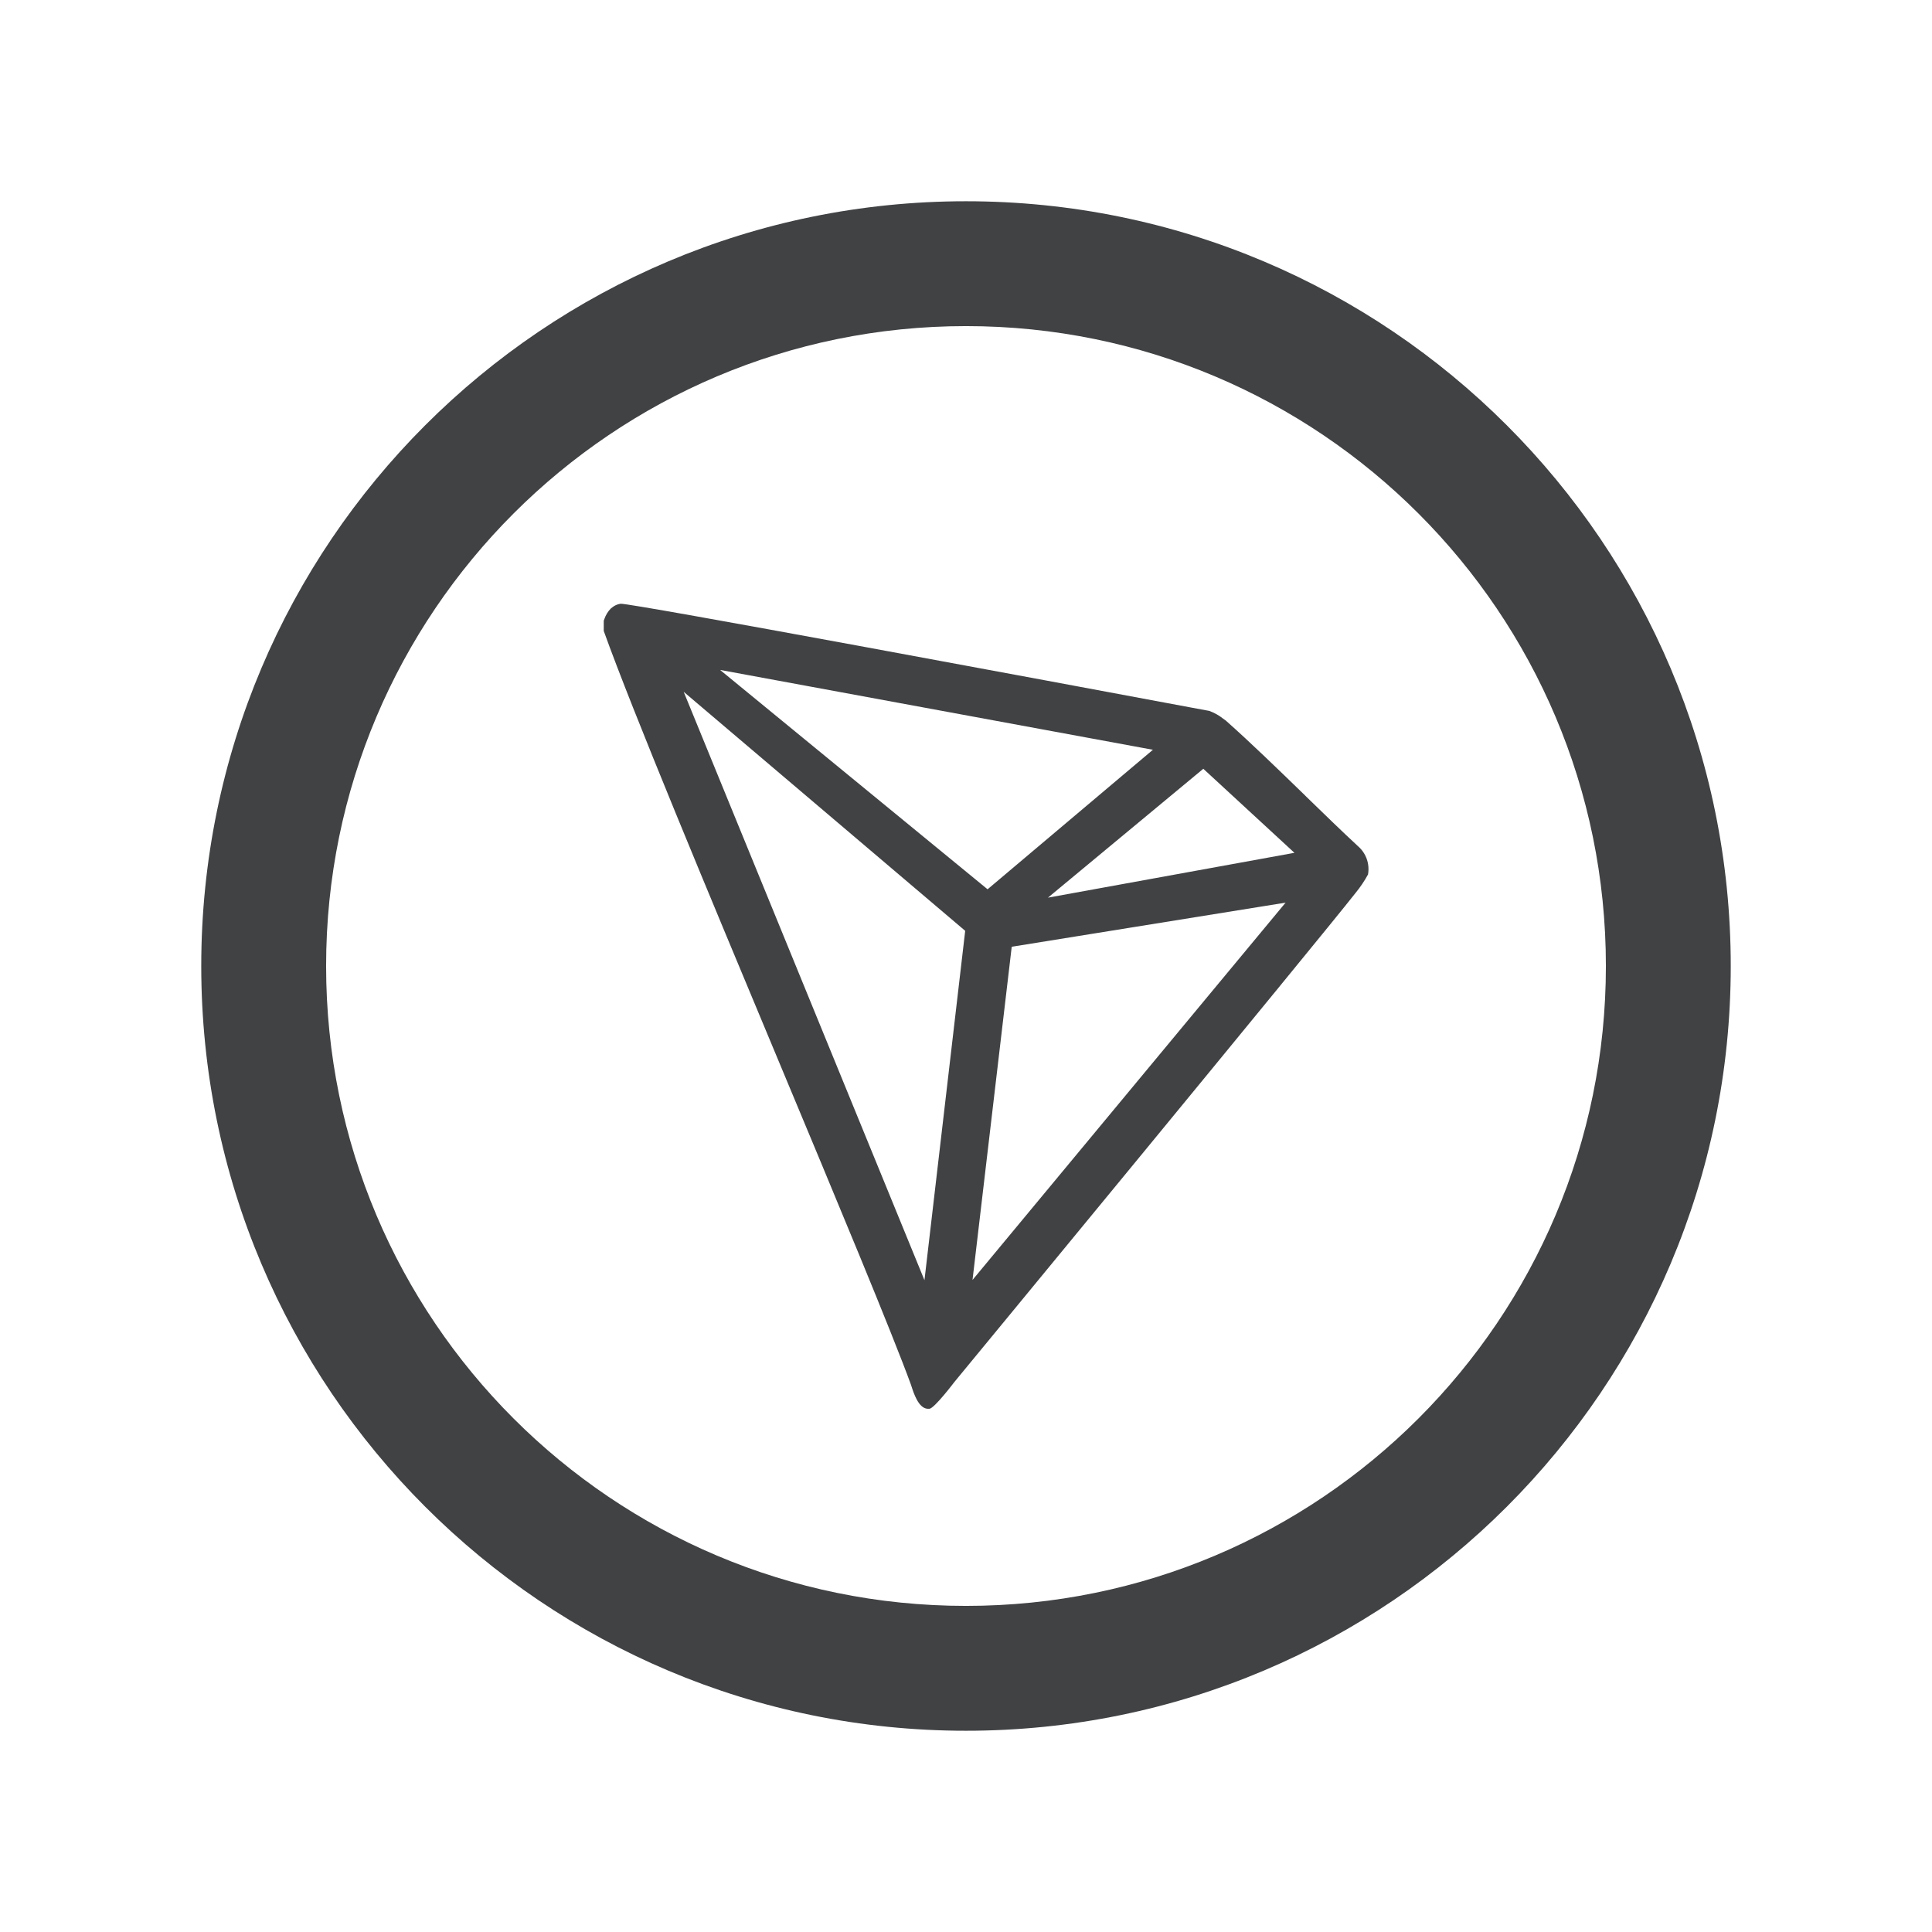<svg width="24" height="24" viewBox="0 0 24 24" fill="none" xmlns="http://www.w3.org/2000/svg">
<path fill-rule="evenodd" clip-rule="evenodd" d="M4.051 12C4.051 7.61 7.61 4.051 12 4.051C16.39 4.051 19.949 7.61 19.949 12C19.949 16.39 16.39 19.949 12 19.949C7.61 19.949 4.051 16.39 4.051 12ZM12 2.5C6.753 2.5 2.5 6.753 2.5 12C2.5 17.247 6.753 21.5 12 21.5C17.247 21.5 21.5 17.247 21.5 12C21.5 6.753 17.247 2.5 12 2.5ZM16.215 9.884L16.215 9.885L16.215 9.885L16.215 9.885L16.215 9.885C16.45 10.113 16.676 10.333 16.871 10.513C16.971 10.6 17.017 10.732 16.994 10.863C16.95 10.944 16.897 11.022 16.838 11.094C16.38 11.678 11.857 17.166 11.857 17.166C11.857 17.166 11.604 17.5 11.545 17.5H11.52C11.409 17.491 11.35 17.307 11.319 17.21L11.319 17.209C11.081 16.555 10.4 14.923 9.667 13.168L9.667 13.168L9.667 13.168L9.667 13.168C8.8 11.092 7.861 8.844 7.5 7.838V7.82V7.71L7.508 7.689C7.525 7.64 7.552 7.595 7.589 7.558L7.619 7.535C7.646 7.516 7.677 7.505 7.709 7.5C7.819 7.487 13.141 8.48 14.784 8.787L14.784 8.787L14.784 8.787L14.784 8.787L15.022 8.831C15.084 8.854 15.143 8.886 15.195 8.928L15.226 8.95C15.535 9.224 15.884 9.563 16.215 9.884L16.215 9.884ZM14.948 9.55L13.018 11.151L16.08 10.594L14.948 9.55ZM12.268 11.047L8.945 8.322L14.322 9.314L12.268 11.047ZM15.97 11.213L12.568 11.761L12.081 15.9L15.97 11.213ZM8.493 8.594L11.99 11.563L11.484 15.903L8.493 8.594Z" fill="#404244"/>
</svg>
